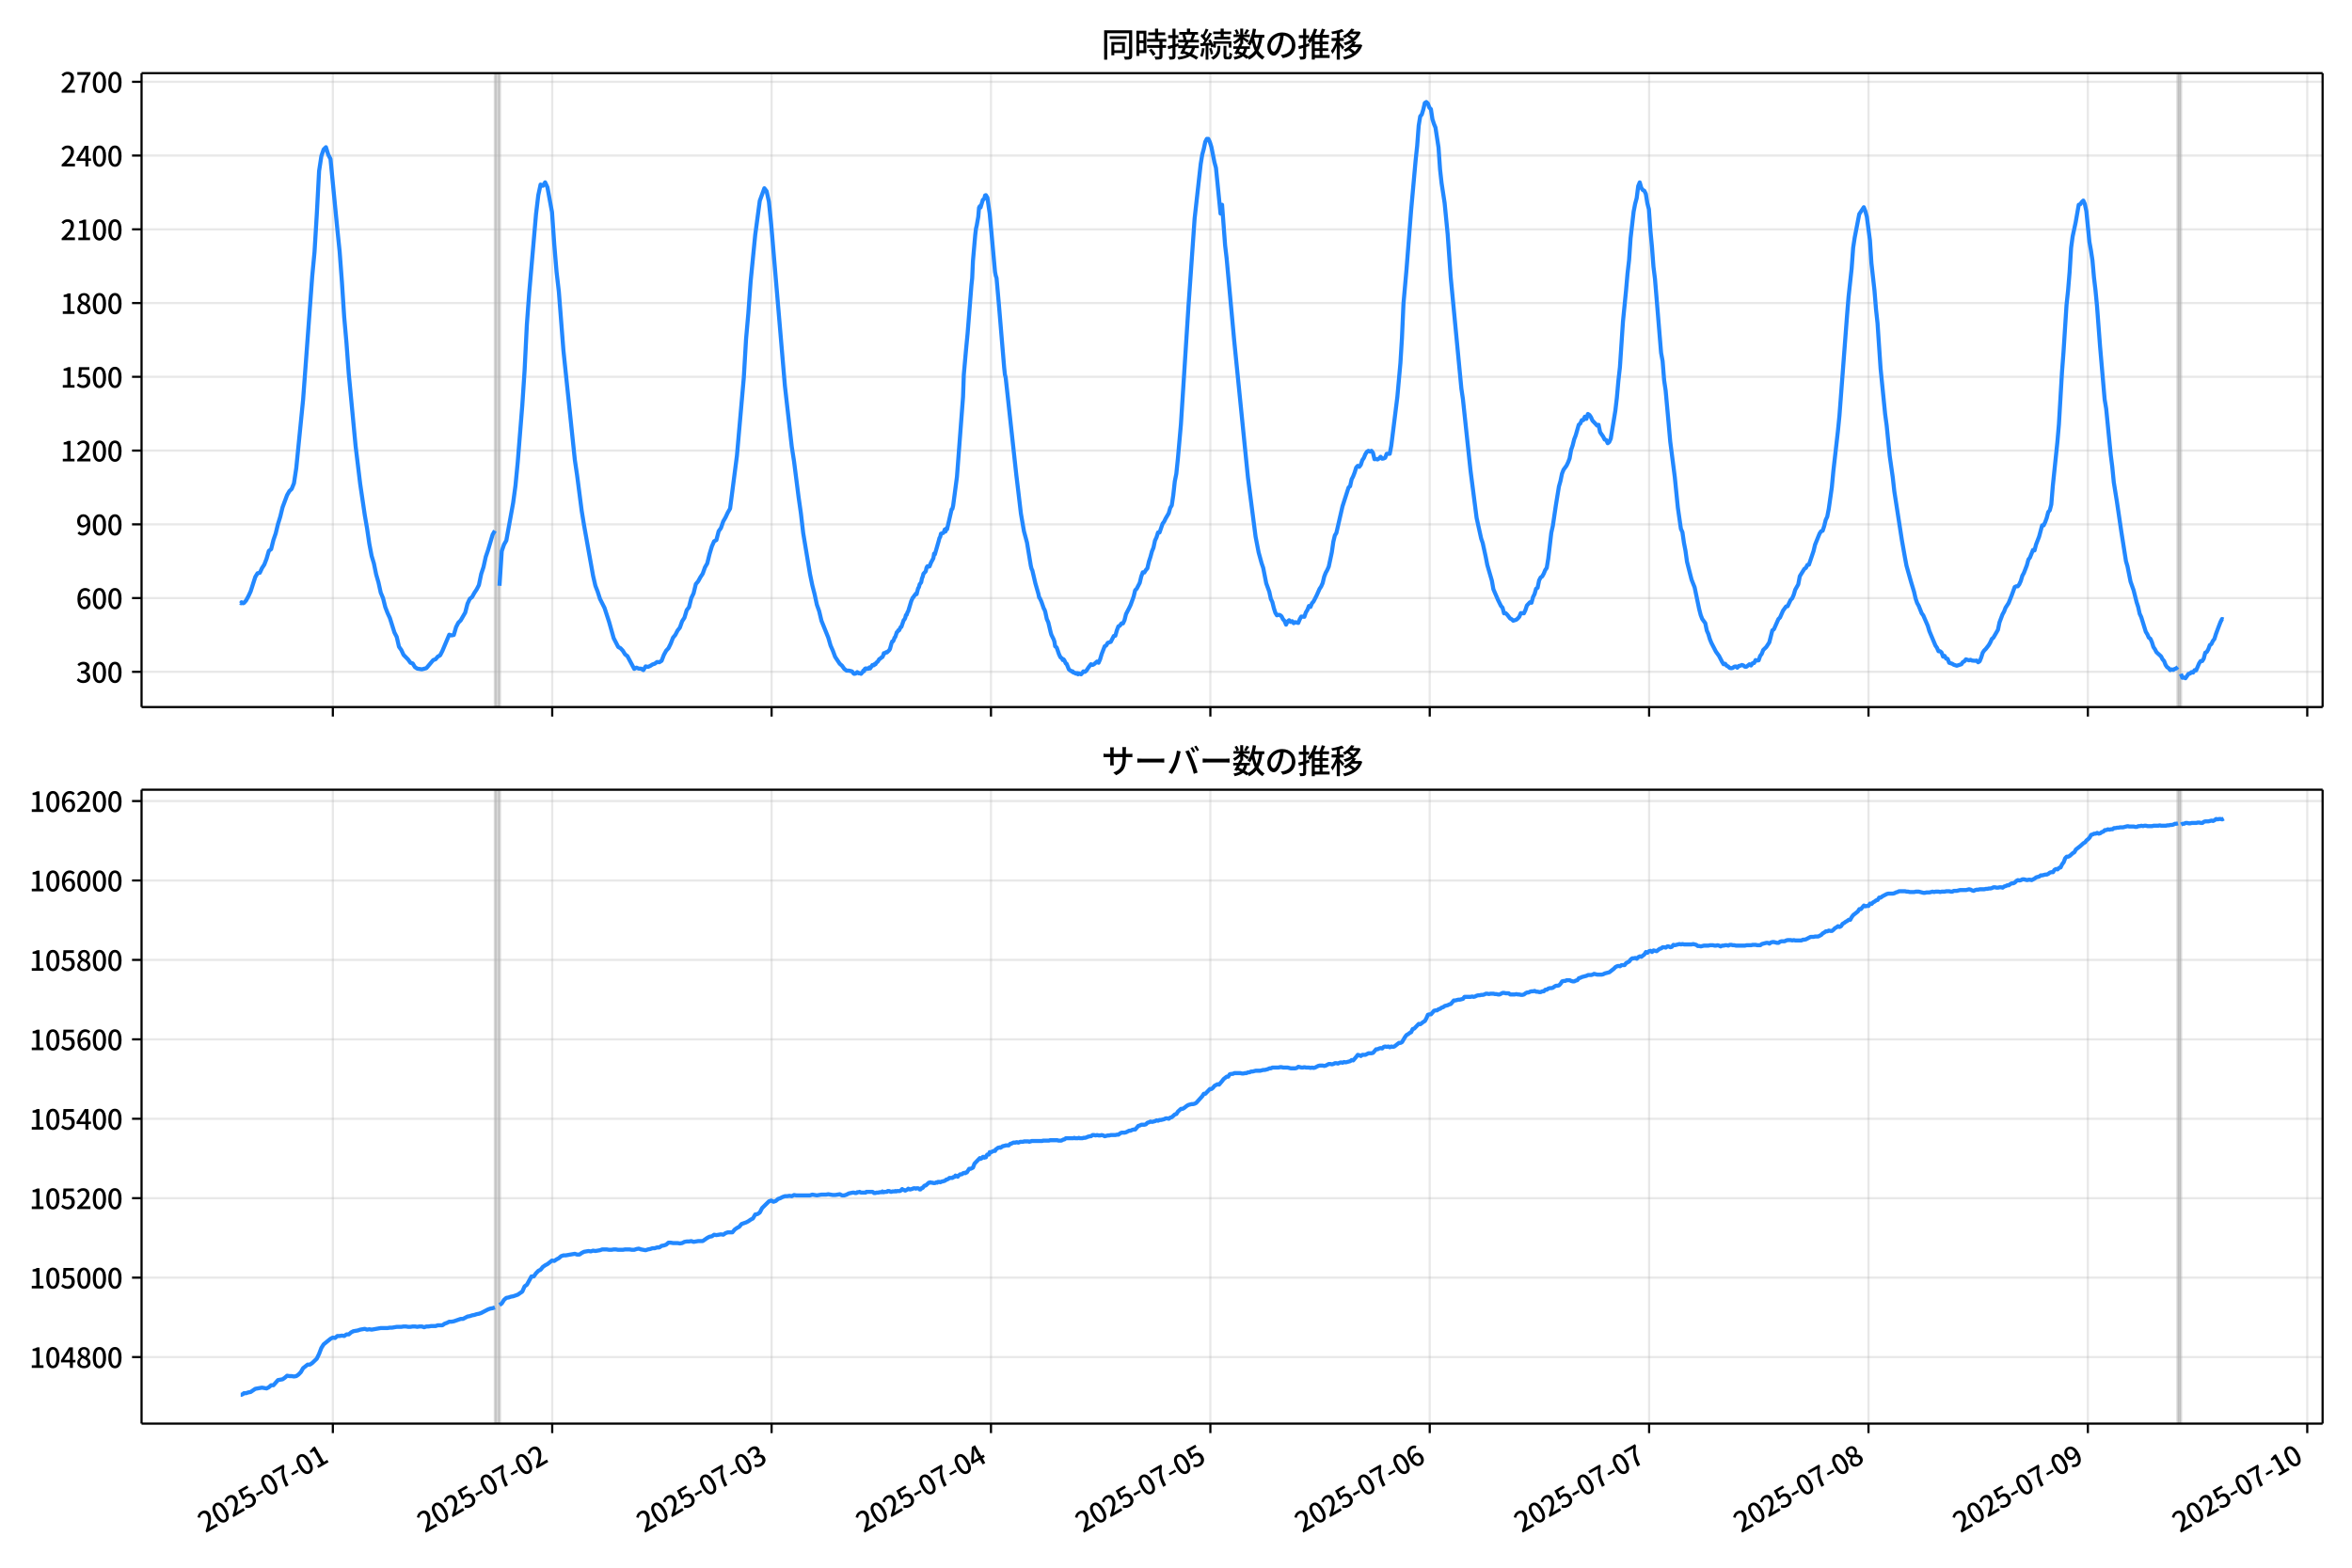 <!DOCTYPE svg  PUBLIC '-//W3C//DTD SVG 1.1//EN'  'http://www.w3.org/Graphics/SVG/1.1/DTD/svg11.dtd'>
<svg version="1.1" viewBox="0 0 864 576" xmlns="http://www.w3.org/2000/svg" xmlns:xlink="http://www.w3.org/1999/xlink">
 <defs>
  <style type="text/css">*{stroke-linejoin: round; stroke-linecap: butt}</style>
 </defs>
 <g id="aa">
  <g id="ab">
   <path d="m0 576h864v-576h-864z" fill="#fff"/>
  </g>
  <g id="ac">
   <g id="ad">
    <path d="m52 259.78h801.2v-232.9h-801.2z" fill="#fff"/>
   </g>
   <g id="ae">
    <path d="m181.87 259.78h1.679v-232.9h-1.679z" clip-path="url(#c)" fill="#808080" opacity=".3" stroke="#808080"/>
   </g>
   <g id="af">
    <path d="m799.99 259.78h1.119v-232.9h-1.119z" clip-path="url(#c)" fill="#808080" opacity=".3" stroke="#808080"/>
   </g>
   <g id="ag">
    <g id="ah">
     <g id="ai">
      <path d="m122.27 259.78v-232.9" clip-path="url(#c)" fill="none" stroke="#b0b0b0" stroke-linecap="square" stroke-opacity=".3" stroke-width=".8"/>
     </g>
     <g id="aj">
      <defs>
       <path id="e" d="m0 0v3.5" stroke="#000" stroke-width=".8"/>
      </defs>
      <use x="122.268" y="259.778" stroke="#000000" stroke-width=".8" xlink:href="#e"/>
     </g>
    </g>
    <g id="ak">
     <g id="al">
      <path d="m202.86 259.78v-232.9" clip-path="url(#c)" fill="none" stroke="#b0b0b0" stroke-linecap="square" stroke-opacity=".3" stroke-width=".8"/>
     </g>
     <g id="am">
      <use x="202.856" y="259.778" stroke="#000000" stroke-width=".8" xlink:href="#e"/>
     </g>
    </g>
    <g id="an">
     <g id="ao">
      <path d="m283.44 259.78v-232.9" clip-path="url(#c)" fill="none" stroke="#b0b0b0" stroke-linecap="square" stroke-opacity=".3" stroke-width=".8"/>
     </g>
     <g id="ap">
      <use x="283.444" y="259.778" stroke="#000000" stroke-width=".8" xlink:href="#e"/>
     </g>
    </g>
    <g id="aq">
     <g id="ar">
      <path d="m364.03 259.78v-232.9" clip-path="url(#c)" fill="none" stroke="#b0b0b0" stroke-linecap="square" stroke-opacity=".3" stroke-width=".8"/>
     </g>
     <g id="as">
      <use x="364.033" y="259.778" stroke="#000000" stroke-width=".8" xlink:href="#e"/>
     </g>
    </g>
    <g id="at">
     <g id="au">
      <path d="m444.62 259.78v-232.9" clip-path="url(#c)" fill="none" stroke="#b0b0b0" stroke-linecap="square" stroke-opacity=".3" stroke-width=".8"/>
     </g>
     <g id="av">
      <use x="444.621" y="259.778" stroke="#000000" stroke-width=".8" xlink:href="#e"/>
     </g>
    </g>
    <g id="aw">
     <g id="ax">
      <path d="m525.21 259.78v-232.9" clip-path="url(#c)" fill="none" stroke="#b0b0b0" stroke-linecap="square" stroke-opacity=".3" stroke-width=".8"/>
     </g>
     <g id="ay">
      <use x="525.209" y="259.778" stroke="#000000" stroke-width=".8" xlink:href="#e"/>
     </g>
    </g>
    <g id="az">
     <g id="ba">
      <path d="m605.8 259.78v-232.9" clip-path="url(#c)" fill="none" stroke="#b0b0b0" stroke-linecap="square" stroke-opacity=".3" stroke-width=".8"/>
     </g>
     <g id="bb">
      <use x="605.797" y="259.778" stroke="#000000" stroke-width=".8" xlink:href="#e"/>
     </g>
    </g>
    <g id="bc">
     <g id="bd">
      <path d="m686.39 259.78v-232.9" clip-path="url(#c)" fill="none" stroke="#b0b0b0" stroke-linecap="square" stroke-opacity=".3" stroke-width=".8"/>
     </g>
     <g id="be">
      <use x="686.386" y="259.778" stroke="#000000" stroke-width=".8" xlink:href="#e"/>
     </g>
    </g>
    <g id="bf">
     <g id="bg">
      <path d="m766.97 259.78v-232.9" clip-path="url(#c)" fill="none" stroke="#b0b0b0" stroke-linecap="square" stroke-opacity=".3" stroke-width=".8"/>
     </g>
     <g id="bh">
      <use x="766.974" y="259.778" stroke="#000000" stroke-width=".8" xlink:href="#e"/>
     </g>
    </g>
    <g id="bi">
     <g id="bj">
      <path d="m847.56 259.78v-232.9" clip-path="url(#c)" fill="none" stroke="#b0b0b0" stroke-linecap="square" stroke-opacity=".3" stroke-width=".8"/>
     </g>
     <g id="bk">
      <use x="847.562" y="259.778" stroke="#000000" stroke-width=".8" xlink:href="#e"/>
     </g>
    </g>
   </g>
   <g id="bl">
    <g id="bm">
     <g id="bn">
      <path d="m52 246.84h801.2" clip-path="url(#c)" fill="none" stroke="#b0b0b0" stroke-linecap="square" stroke-opacity=".3" stroke-width=".8"/>
     </g>
     <g id="bo">
      <defs>
       <path id="g" d="m0 0h-3.5" stroke="#000" stroke-width=".8"/>
      </defs>
      <use x="52" y="246.843" stroke="#000000" stroke-width=".8" xlink:href="#g"/>
     </g>
     <g id="bp">
      <!-- 300 -->
      <g transform="translate(27.9 250.83) scale(.1 -.1)">
       <defs>
        <path id="r" transform="scale(.016)" d="m1715-90q-371 0-656 90t-503 240q-217 150-377 323l359 474q211-205 479-359 269-153 634-153 269 0 467 92 199 93 311 266t112 423q0 256-125 451t-429 300q-304 106-835 106v551q467 0 732 105 266 106 384 291 119 186 119 423 0 307-192 489-192 183-531 183-269 0-503-119-233-118-438-316l-384 460q282 256 614 413 333 157 737 157 422 0 748-144 327-144 512-413 186-269 186-659 0-403-221-685-221-281-592-422v-26q269-70 490-227t349-400 128-557q0-422-215-726-214-304-573-468-358-163-787-163z"/>
        <path id="a" transform="scale(.016)" d="m1830-90q-460 0-806 275-346 276-535 823-188 547-188 1366 0 820 188 1357 189 538 535 803 346 266 806 266 461 0 800-269 340-269 528-803 189-534 189-1354 0-819-189-1366-188-547-528-823-339-275-800-275zm0 589q237 0 422 185 186 186 288 599 103 413 103 1091 0 679-103 1082-102 403-288 582-185 180-422 180-236 0-422-180-186-179-292-582-105-403-105-1082 0-678 105-1091 106-413 292-599 186-185 422-185z"/>
       </defs>
       <use xlink:href="#r"/>
       <use transform="translate(57)" xlink:href="#a"/>
       <use transform="translate(114)" xlink:href="#a"/>
      </g>
     </g>
    </g>
    <g id="bq">
     <g id="br">
      <path d="m52 219.75h801.2" clip-path="url(#c)" fill="none" stroke="#b0b0b0" stroke-linecap="square" stroke-opacity=".3" stroke-width=".8"/>
     </g>
     <g id="bs">
      <use x="52" y="219.745" stroke="#000000" stroke-width=".8" xlink:href="#g"/>
     </g>
     <g id="bt">
      <!-- 600 -->
      <g transform="translate(27.9 223.73) scale(.1 -.1)">
       <defs>
        <path id="k" transform="scale(.016)" d="m1971-90q-339 0-634 144-294 144-518 435-224 292-352 733-128 442-128 1044 0 678 147 1161 148 483 397 784 250 301 570 445t665 144q397 0 688-147 292-147 490-359l-403-448q-128 154-327 253-198 99-409 99-307 0-567-182-259-182-413-605-153-422-153-1145 0-608 115-1002t326-589q212-195 493-195 212 0 375 121 163 122 259 343t96 522q0 300-90 511-89 212-259 320-169 109-419 109-211 0-451-134t-458-461l-25 538q134 192 313 323t374 201q196 71 375 71 397 0 694-163 298-163 467-490 170-326 170-825 0-468-195-817-195-348-512-544-317-195-701-195z"/>
       </defs>
       <use xlink:href="#k"/>
       <use transform="translate(57)" xlink:href="#a"/>
       <use transform="translate(114)" xlink:href="#a"/>
      </g>
     </g>
    </g>
    <g id="bu">
     <g id="bv">
      <path d="m52 192.65h801.2" clip-path="url(#c)" fill="none" stroke="#b0b0b0" stroke-linecap="square" stroke-opacity=".3" stroke-width=".8"/>
     </g>
     <g id="bw">
      <use x="52" y="192.647" stroke="#000000" stroke-width=".8" xlink:href="#g"/>
     </g>
     <g id="bx">
      <!-- 900 -->
      <g transform="translate(27.9 196.63) scale(.1 -.1)">
       <defs>
        <path id="q" transform="scale(.016)" d="m1562-90q-410 0-708 150-297 151-502 356l403 461q141-160 346-256t422-96q224 0 425 102 202 103 352 333 151 230 237 614 87 384 87 941 0 589-115 970t-323 563-496 182q-205 0-372-118-166-118-262-336t-96-525q0-301 86-512 87-211 259-323 173-112 417-112 224 0 460 141 237 141 448 461l32-544q-134-180-313-314t-371-208-384-74q-391 0-689 166-297 167-467 496-169 330-169 823 0 467 195 816t515 541 698 192q339 0 636-138 298-137 519-419 221-281 349-710t128-1018q0-691-141-1187t-391-807q-249-310-563-461-313-150-652-150z"/>
       </defs>
       <use xlink:href="#q"/>
       <use transform="translate(57)" xlink:href="#a"/>
       <use transform="translate(114)" xlink:href="#a"/>
      </g>
     </g>
    </g>
    <g id="by">
     <g id="bz">
      <path d="m52 165.55h801.2" clip-path="url(#c)" fill="none" stroke="#b0b0b0" stroke-linecap="square" stroke-opacity=".3" stroke-width=".8"/>
     </g>
     <g id="ca">
      <use x="52" y="165.549" stroke="#000000" stroke-width=".8" xlink:href="#g"/>
     </g>
     <g id="cb">
      <!-- 1200 -->
      <g transform="translate(22.2 169.53) scale(.1 -.1)">
       <defs>
        <path id="i" transform="scale(.016)" d="m544 0v608h1037v3277h-845v467q333 58 579 147 247 90 451 218h557v-4109h915v-608h-2694z"/>
        <path id="b" transform="scale(.016)" d="m282 0v429q697 621 1164 1136 468 515 701 956 234 442 234 826 0 256-87 451-86 196-262 301-176 106-445 106-275 0-506-151-230-150-422-368l-416 410q301 333 637 518 336 186 803 186 429 0 749-176t496-493 176-745q0-455-224-919t-615-935q-390-470-889-950 186 20 394 36t374 16h1184v-634h-3046z"/>
       </defs>
       <use xlink:href="#i"/>
       <use transform="translate(57)" xlink:href="#b"/>
       <use transform="translate(114)" xlink:href="#a"/>
       <use transform="translate(171)" xlink:href="#a"/>
      </g>
     </g>
    </g>
    <g id="cc">
     <g id="cd">
      <path d="m52 138.45h801.2" clip-path="url(#c)" fill="none" stroke="#b0b0b0" stroke-linecap="square" stroke-opacity=".3" stroke-width=".8"/>
     </g>
     <g id="ce">
      <use x="52" y="138.451" stroke="#000000" stroke-width=".8" xlink:href="#g"/>
     </g>
     <g id="cf">
      <!-- 1500 -->
      <g transform="translate(22.2 142.44) scale(.1 -.1)">
       <defs>
        <path id="h" transform="scale(.016)" d="m1715-90q-365 0-653 90t-506 237q-217 147-383 307l352 480q134-134 294-246t361-183q202-70 452-70 262 0 473 118 212 119 333 346 122 227 122 541 0 460-247 716-246 256-649 256-224 0-384-64t-365-198l-365 237 141 2240h2387v-627h-1747l-109-1204q154 77 307 118 154 42 340 42 397 0 723-160t518-490q192-329 192-847 0-519-224-887t-586-560q-361-192-777-192z"/>
       </defs>
       <use xlink:href="#i"/>
       <use transform="translate(57)" xlink:href="#h"/>
       <use transform="translate(114)" xlink:href="#a"/>
       <use transform="translate(171)" xlink:href="#a"/>
      </g>
     </g>
    </g>
    <g id="cg">
     <g id="ch">
      <path d="m52 111.35h801.2" clip-path="url(#c)" fill="none" stroke="#b0b0b0" stroke-linecap="square" stroke-opacity=".3" stroke-width=".8"/>
     </g>
     <g id="ci">
      <use x="52" y="111.353" stroke="#000000" stroke-width=".8" xlink:href="#g"/>
     </g>
     <g id="cj">
      <!-- 1800 -->
      <g transform="translate(22.2 115.34) scale(.1 -.1)">
       <defs>
        <path id="l" transform="scale(.016)" d="m1830-90q-441 0-787 163-345 164-547 448-202 285-202 650 0 314 122 557t314 419 403 291v32q-256 186-442 458-185 272-185 643 0 365 176 640t480 425q304 151 694 151 410 0 704-160t457-439q164-278 164-649 0-237-96-448t-234-381q-137-169-291-278v-32q218-115 397-285 179-169 288-406t109-557q0-346-189-628-189-281-532-448-342-166-803-166zm314 2708q205 198 310 419 106 221 106 464 0 211-83 384t-247 272q-163 99-393 99-288 0-480-183-192-182-192-502 0-256 134-429 135-172 359-294t486-230zm-294-2170q236 0 418 89 183 90 285 253 103 164 103 388 0 211-90 367-89 157-246 272-157 116-368 215t-454 195q-244-173-398-426-153-252-153-553 0-237 118-416 119-179 324-282 205-102 461-102z"/>
       </defs>
       <use xlink:href="#i"/>
       <use transform="translate(57)" xlink:href="#l"/>
       <use transform="translate(114)" xlink:href="#a"/>
       <use transform="translate(171)" xlink:href="#a"/>
      </g>
     </g>
    </g>
    <g id="ck">
     <g id="cl">
      <path d="m52 84.255h801.2" clip-path="url(#c)" fill="none" stroke="#b0b0b0" stroke-linecap="square" stroke-opacity=".3" stroke-width=".8"/>
     </g>
     <g id="cm">
      <use x="52" y="84.255" stroke="#000000" stroke-width=".8" xlink:href="#g"/>
     </g>
     <g id="cn">
      <!-- 2100 -->
      <g transform="translate(22.2 88.241) scale(.1 -.1)">
       <use xlink:href="#b"/>
       <use transform="translate(57)" xlink:href="#i"/>
       <use transform="translate(114)" xlink:href="#a"/>
       <use transform="translate(171)" xlink:href="#a"/>
      </g>
     </g>
    </g>
    <g id="co">
     <g id="cp">
      <path d="m52 57.157h801.2" clip-path="url(#c)" fill="none" stroke="#b0b0b0" stroke-linecap="square" stroke-opacity=".3" stroke-width=".8"/>
     </g>
     <g id="cq">
      <use x="52" y="57.157" stroke="#000000" stroke-width=".8" xlink:href="#g"/>
     </g>
     <g id="cr">
      <!-- 2400 -->
      <g transform="translate(22.2 61.143) scale(.1 -.1)">
       <defs>
        <path id="m" transform="scale(.016)" d="m2170 0v3072q0 192 12 457 13 266 20 458h-26q-90-179-183-365-92-185-195-364l-921-1415h2579v-576h-3328v493l1875 2957h858v-4717h-691z"/>
       </defs>
       <use xlink:href="#b"/>
       <use transform="translate(57)" xlink:href="#m"/>
       <use transform="translate(114)" xlink:href="#a"/>
       <use transform="translate(171)" xlink:href="#a"/>
      </g>
     </g>
    </g>
    <g id="cs">
     <g id="ct">
      <path d="m52 30.059h801.2" clip-path="url(#c)" fill="none" stroke="#b0b0b0" stroke-linecap="square" stroke-opacity=".3" stroke-width=".8"/>
     </g>
     <g id="cu">
      <use x="52" y="30.059" stroke="#000000" stroke-width=".8" xlink:href="#g"/>
     </g>
     <g id="cv">
      <!-- 2700 -->
      <g transform="translate(22.2 34.045) scale(.1 -.1)">
       <defs>
        <path id="j" transform="scale(.016)" d="m1235 0q32 646 109 1187t224 1024 384 941 576 938h-2208v627h3027v-455q-409-512-665-989-256-476-397-969t-205-1053-90-1251h-755z"/>
       </defs>
       <use xlink:href="#b"/>
       <use transform="translate(57)" xlink:href="#j"/>
       <use transform="translate(114)" xlink:href="#a"/>
       <use transform="translate(171)" xlink:href="#a"/>
      </g>
     </g>
    </g>
   </g>
   <g id="cw">
    <path d="m88.418 221.46.16.181.141-.361.582.361.297-.09.792-.903.838-1.536.842-1.806 1.708-5.329.836-1.355.841-.181.791-1.716.839-1.265.839-2.168.839-2.89.839-.632.839-3.342.839-2.439.839-3.432.839-2.71.839-3.432 1.679-4.516.839-1.445.839-.813.839-2.078.839-5.51 2.518-25.201 3.358-45.434.839-8.852.839-13.91.839-15.807.839-5.51.839-2.439.839-.813.839 2.71.839 1.626 2.518 25.833.839 8.129.839 11.2.839 12.917.839 9.484.839 11.381 2.518 26.556 1.679 13.91 1.679 11.381.839 4.878.839 5.691.839 4.426.839 2.8.839 4.065.839 2.89.839 3.794.839 1.987.839 3.342.839 2.168.839 1.806 1.679 5.329.839 1.626.839 3.613.839 1.174.839 1.806 1.679 1.716.839 1.174.839.271.839 1.355.839.542 1.679.271 1.679-.452 2.518-2.981.839-.271.839-.994.839-.452.839-1.626 2.518-5.962.839.271.839-.181.839-2.89.839-1.626.839-.813 1.679-2.89.839-3.252.839-1.806.839-.632.839-1.536.839-1.265.839-1.626.839-4.065.839-2.529.839-3.794.839-2.439 1.679-5.691.839-1.445m1.679 20.233.839-12.736.839-2.439.839-1.445 2.518-13.91.839-6.232.839-8.671 1.679-20.956.839-12.736.839-16.891.839-11.381 2.518-29.085.839-7.045.839-3.884.839.452.839-1.265.839 1.806 1.679 9.123.839 11.923.839 10.026.839 7.226 1.679 21.588 4.197 40.286.839 5.691 1.679 13.007.839 5.149 3.358 18.788.839 3.613.839 2.168.839 2.619 1.679 3.342 1.679 5.149 1.679 5.962 1.679 3.252.839.452.839.903.839 1.355.839.632 2.518 4.697.839-.452.839.361h.839l.839.542.839-1.355.839.181.839-.361.839-.542.839-.271.839-.632.839.09.839-.542.839-2.168.839-1.536.839-.903.839-1.716.839-2.168.839-.994.839-1.626.839-1.084.839-2.349.839-1.265.839-2.8.839-1.084.839-3.342.839-1.716.839-3.432.839-.994.839-1.536.839-1.265.839-2.349.839-1.445.839-3.432.839-2.8.839-1.897.839-.452.839-3.252.839-1.174.839-2.439.839-1.445.839-1.806.839-1.445 2.518-19.42 2.518-28.633.839-14.272.839-9.484.839-11.652 1.679-17.072 1.679-12.555 1.679-4.607.839 1.084.839 3.884.839 8.31 5.037 59.344 2.518 22.311.839 5.42 1.679 13.188.839 5.871.839 7.226 1.679 10.117.839 5.058.839 4.065.839 3.252.839 3.884.839 2.349.839 3.523 2.518 6.232.839 2.89.839 1.897.839 2.258 1.679 2.529.839.723.839 1.174.839.632h.839l1.119.271.28.271.28.452.28.181.56-.09.56-.542.56.452.28-.09.56.271.56-.632.28-.542.28.181.28-.813.28-.181h.28l.28.181.28-.181.28.09.28-.452.28.361.839-1.265.28.181.28-.09.28-.452.28.09.28-.542.56-.452.56-.903.28-.09.56-.542.28-.09.28-.542.28-.903.28.09.56-.452.28.09.839-.813.28-.452.56-2.078.28-.723h.28l.28-.542.28-.813.28-.271.56-1.716.28-.181.28-.542h.28l.56-1.174.28-.09.839-2.439.28-.271.28-.542.28-1.084.28-.09.28-.903.28-.452 1.119-3.703.56-1.265.28-.181.28-.542.28-.271.28-.452.28.181.56-2.168.28-.361.28-1.084.56-.723.28-1.445.28-.632.28-1.084.839-.903.28-1.265.28-.542.28-.09.28.181.28-.09.56-1.445.839-1.536.28-1.716.28.271 1.399-4.878.28-1.084.28-.452.28-1.174.839-.271.28-.452.28-.813.28.723.28-1.084.28.271 1.679-7.316.28-.181.28-1.174 1.399-10.568 2.239-29.446.28-8.129.839-9.394.56-5.781 1.399-17.614.28-2.619.28-6.323.839-9.575.28-2.349.28-1.174.56-3.161.28-3.342.28-.542.28.452.839-2.8.28-.181.28-.361.28-1.084.28-.09.56.903.56 3.974.28 1.806 1.959 21.498.28 1.445.28.813.839 9.484 1.959 23.395.28 2.619.28 1.084 3.917 35.86.839 6.955.839 7.136 1.119 6.503 1.119 4.155 1.399 8.491.28 1.174.28.542 1.119 4.787 1.119 3.884.28 1.355.28.271.56 1.265.839 2.439.28.452.28.813.56 2.619.56 1.265.839 3.523.28.994.839 1.716.28.813.28 1.716.56.452.839 2.439.56 1.174.56.361.28.632.28-.271.28.361.56 1.174.28.09.839 2.078.56.452.28.09.28.271.28-.09.28.452.56.09.28.271.56-.181.28.452.28-.361.839.361.56-.632.28-.452.56.181.56-.452.839-1.265.839-1.084.56.271.56-.271 1.119-.994.56.452.56-1.265.56-1.897 1.119-2.89.56-.271.56-.994 1.119-.361 1.119-2.168.56-.09.56-1.987.56-1.445.56-.271.56-.813h.56l.56-1.174.56-2.258 1.119-2.168.56-1.174 1.119-3.071.56-2.349.56-.542 1.119-2.168.56-2.349.56-1.536.56.09.56-.903.56-.632.56-2.439.56-1.716.56-2.078.56-1.355.56-2.619.56-1.174.56-1.806h.56l1.119-3.252.56-.723.56-1.174 1.119-1.897.56-1.987.56-.903.56-3.794.56-5.058.56-2.8.56-5.42 1.119-12.646 2.798-43.718 2.239-31.976 2.239-20.052.56-3.432.56-2.078.56-2.619.56-1.084h.56l.56 1.174.56 1.806 1.119 5.6.56 2.078 1.679 16.801.56-3.252 1.119 14.904.56 4.787 2.798 30.44 5.037 50.131 2.798 21.678 1.119 5.781 1.119 4.065.56 1.626 1.119 5.691 1.119 3.071.56 2.619.56 1.174.56 2.258.56 1.716.56.903.56-.181.56.09.56.452.56 1.084.56.632.56 1.355.56-1.174.56-.452.56.632.56-.271.56.723.56-.361 1.119.271.56-1.355.56-.994 1.119.09.56-1.626.56-.903.56-1.445.56.361.56-1.355.56-.632 1.119-2.168 1.119-2.529.56-.813.56-1.265.56-2.349.56-1.445.56-.994.56-1.265 1.119-5.239.56-3.884.56-2.349.56-.903 2.239-9.755 2.239-6.955.56-.452.56-2.529.56-1.084.56-1.445.56-1.806.56-.632.56.361.56-.723.56-1.716.56-.813.56-1.355.56-.903.56-.361.56.271.56-.271.56.723.56 2.349.56-.09.56.181.56-.361.56-.632.56.723.56-.09.56-.271.56-1.445h1.119l.56-2.981 2.239-17.975 1.119-12.375.56-9.123.56-12.646 1.119-12.646 1.679-21.588 1.679-18.607.56-5.239.56-7.407.56-3.432.56-.632.56-1.806.56-2.439.56-.361.56.542.56 1.536.56.542.56 3.703.56 1.716.56 1.355 1.119 7.316.56 8.039.56 5.058 1.119 7.316 1.119 11.471 1.119 15.807 3.917 40.918.56 3.794 2.798 26.285 2.239 17.433 1.679 7.587.56 1.626 1.119 5.149.56 2.89 1.679 5.781.56 3.161 1.679 3.884 1.119 2.258.56.632.56 2.078.56-.09.56.542 1.119 1.445.56.271.56.542 1.119-.361.56-.452.56-.632.56-1.355 1.119.09.56-1.174.56-1.716 1.119-1.174.56.181.56-2.078.56-1.084.56-1.987.56-.361.56-2.71.56-1.084.56-.361.56-.994.56-1.355.56-.813.56-3.432 1.119-9.484.56-2.529 1.119-7.587 1.119-6.865.56-1.987.56-2.71.56-1.445 1.119-1.536.56-1.174.56-1.445.56-3.161.56-1.626.56-2.258.56-1.445 1.119-3.884.56-.452.56-1.265h.56l.56-1.265.56.813.56-1.806.56.361.56.813.56 1.265 1.119 1.174.56.632.56-.271.56 2.71 1.119 1.626.56 1.084.56.181.56 1.174.56-.452.56-1.265 1.679-10.207.56-4.787.56-6.232.56-4.968 1.119-16.801 1.119-11.291.56-6.413.56-4.787.56-8.129 1.119-9.755.56-2.89.56-2.078.56-4.426.56-1.355.56 1.987.56.813.56.271.56 1.174.56 3.432.56 2.168.56 7.858.56 5.871.56 7.407.56 4.516 2.239 27.098.56 3.071.56 7.045.56 3.794 1.119 12.375.56 6.323 1.679 13.097 1.119 11.2 1.119 7.768.56 1.265.56 3.884.56 2.89.56 4.065 1.679 6.594 1.119 2.8 1.679 8.039.56 2.168.56 1.445 1.119 1.536.56 2.71.56 1.265.56 1.897.56 1.355 1.679 3.252 1.119 1.536 1.119 2.168.56.903.56-.181.56.723.56.271.56.542.56.09.56-.09.56-.452.56-.09.56.452.56-.632.56-.09.56-.271.56.181.56.452h.56l1.119-.903.56.452.56-.813.56-.09.56-1.084.56.181.56-.09.56-1.626.56-.723.56-1.445 1.119-1.084 1.119-1.716 1.119-4.426.56-.361 1.679-3.794.56-.542 1.119-2.529 1.119-1.536.56-.09 1.119-2.349.56-.542.56-1.265.56-1.897 1.119-1.987.56-2.981 1.679-2.71.56-.361.56-1.084.56-.09 1.679-4.968.56-2.349 1.679-4.155.56-.813.56-.181.56-1.716.56-2.258.56-1.174.56-2.89 1.119-7.858.56-5.962 1.679-14.723.56-5.6 2.798-36.944.56-6.865 1.119-10.297.56-7.678.56-3.703 1.679-8.671 1.679-2.529.56 1.445.56 2.078 1.119 8.581.56 8.491 1.119 10.026.56 6.865.56 5.149 1.119 16.62 1.679 16.801.56 4.155 1.119 11.2 1.119 7.858.56 5.058 2.798 18.065 1.119 6.323.56 2.981 1.679 5.962 1.119 3.703.56 2.439.56 1.626.56.994 1.119 2.8.56.723 1.679 3.884.56 1.897 2.239 5.329.56.813.56 1.265h.56l.56.452.56 1.536.56-.271.56.994.56.09.56 1.445 1.119.361.56.361 1.119.361 1.679-.542.56-.813.56-.271.56-.723 1.119.361.56-.181.56.271 1.119.09.56-.09.56.632.56-.361.56-1.355.56-1.806.56-.813.56-.542 1.119-1.445.56-.994.56-1.265.56-.452 1.679-2.89.56-2.71 1.119-2.981.56-.994.56-1.445 1.119-1.716 1.119-2.8 1.119-3.071.56-.271h.56l.56-.723.56-1.265.56-1.897.56-.994 1.119-2.89.56-2.078.56-.723 1.119-2.8.56.181.56-2.168 1.119-2.89 1.119-4.155h.56l.56-1.174.56-1.536.56-2.168.56-.632.56-2.168.56-6.865 1.679-16.078.56-6.503 1.119-19.059.56-7.407 1.119-17.433.56-5.239.56-6.774.56-8.942.56-4.155 1.119-5.239 1.119-6.413.56-.181.56-.813.56-.542.56 1.265.56 2.619 1.119 11.291.56 3.071.56 3.703.56 6.323.56 4.697.56 5.871 1.119 14.814 1.679 19.42.56 3.342 1.679 16.981.56 4.426.56 5.691 1.119 6.955 1.679 11.381 1.679 10.659.56 1.897 1.119 5.6 1.119 3.161 1.119 4.426.56 1.716.56 2.529.56 1.174 1.679 5.42.56.903.56 1.265.56.361.56 1.265.56 1.806.56.813.56 1.084 1.679 1.536.56 1.084.56.632.56 1.445.56.813.56.361.56.723.56-.271.56.181.56-.361.56-.181.56-.542m1.119 2.529.56 1.445.56-.09.56.271 1.119-1.626.56-.09.56-.542.56.181.56-.903.56.09 1.119-2.619.56-.813h.56l.56-.903.56-2.168.56-.271.56-.994.56-1.536.56-.361.56-1.174.56-.723.56-1.806 1.119-2.981.56-1.445.56-1.084.56.181v0" clip-path="url(#c)" fill="none" stroke="#28f" stroke-linecap="square" stroke-width="1.5"/>
   </g>
   <g id="cx">
    <path d="m52 259.78v-232.9" fill="none" stroke="#000" stroke-linecap="square" stroke-width=".8"/>
   </g>
   <g id="cy">
    <path d="m853.2 259.78v-232.9" fill="none" stroke="#000" stroke-linecap="square" stroke-width=".8"/>
   </g>
   <g id="cz">
    <path d="m52 259.78h801.2" fill="none" stroke="#000" stroke-linecap="square" stroke-width=".8"/>
   </g>
   <g id="da">
    <path d="m52 26.88h801.2" fill="none" stroke="#000" stroke-linecap="square" stroke-width=".8"/>
   </g>
   <g id="db">
    <!-- 同時接続数の推移 -->
    <g transform="translate(404.6 20.88) scale(.12 -.12)">
     <defs>
      <path id="x" transform="scale(.016)" d="m1587 3936h3232v-518h-3232v518zm320-1114h557v-2534h-557v2534zm301 0h2291v-2086h-2291v512h1734v1069h-1734v505zm-1683 2260h5113v-570h-4524v-5056h-589v5626zm4768 0h595v-4896q0-250-67-397t-227-218q-160-77-426-96t-675-19q-13 83-45 192t-77 218q-45 108-89 185 281-13 527-13 247 0 330 0 83 7 118 42 36 35 36 112v4890z"/>
      <path id="v" transform="scale(.016)" d="m2714 4672h3238v-525h-3238v525zm-244-1235h3712v-538h-3712v538zm20-1184h3635v-531h-3635v531zm1523 3155h595v-2310h-595v2310zm832-2451h589v-2823q0-230-61-364-61-135-227-199-167-70-423-86t-633-16q-20 121-78 285-57 163-121 284 275-6 509-9t310-3q77 6 106 28 29 23 29 93v2810zm-2023-1677 487 282q153-160 313-352t294-381q135-189 206-343l-519-313q-64 153-189 348-124 196-278 394-154 199-314 365zm-2086 3718h1619v-4281h-1619v544h1056v3187h-1056v550zm32-1843h1293v-537h-1293v537zm-320 1843h563v-4832h-563v4832z"/>
      <path id="w" transform="scale(.016)" d="m3866 5408h614v-870h-614v870zm-1479-653h3597v-518h-3597v518zm-230-1485h4e3v-518h-4e3v518zm825 922 519 102q64-160 121-342 58-182 96-352 39-170 45-304l-544-128q-6 134-42 313-35 180-83 365-48 186-112 346zm1856 109 589-71q-96-275-202-557-105-281-195-486l-518 77q58 147 122 329 64 183 118 372t86 336zm-2643-2106h3943v-518h-3943v518zm1408 685 602-115q-167-371-362-784t-390-797-362-685l-525 179q160 288 346 666t368 784 323 752zm-659-2157 358 403q352-102 733-240 381-137 752-304 371-166 697-336 327-169 558-329l-384-461q-218 160-532 336-313 176-685 345-371 170-755 323-384 154-742 263zm1894 1114 583-71q-122-550-353-944-230-393-604-662t-922-435q-547-167-1296-269-25 128-93 269-67 141-137 230 678 64 1168 192t819 349q330 221 531 550 202 330 304 791zm-4684 217q396 90 953 240 557 151 1120 311l77-544q-525-154-1053-311-528-156-963-284l-134 588zm121 2093h1965v-563h-1965v563zm819 1248h576v-5229q0-236-51-374t-192-208q-141-77-355-99-214-23-541-16-13 115-64 288t-109 294q205-6 381-6t234 0q64 0 92 28 29 29 29 93v5229z"/>
      <path id="u" transform="scale(.016)" d="m4058 5408h595v-1798h-595v1798zm-1415-563h3443v-499h-3443v499zm231-992h3008v-499h-3008v499zm-224-877h3475v-1203h-531v729h-2432v-729h-512v1203zm1964-877h551v-1881q0-122 22-157 23-35 106-35 25 0 92 0 68 0 135 0t99 0q51 0 83 54t45 224 19 515q90-70 234-131t259-93q-19-429-83-662-64-234-183-326-118-93-316-93-39 0-103 0t-134 0-138 0q-67 0-99 0-237 0-365 64t-176 218q-48 153-48 422v1881zm-1164-6h550v-455q0-243-48-528-48-284-186-579-137-294-409-572-272-279-727-503-70 90-192 208-121 118-230 195 416 205 665 438 250 234 371 474 122 240 164 467 42 228 42 413v442zm-2240 3309 524-192q-121-244-259-503-137-259-275-496t-259-416l-410 173q122 186 246 438 125 253 240 515 116 263 193 481zm716-743 500-230q-224-359-496-756-272-396-548-764-275-368-518-650l-358 205q179 211 377 483 199 272 387 569 189 298 358 592 170 295 298 551zm-1721-665 307 403q166-154 339-340 173-185 320-364t224-327l-326-460q-77 160-218 348-141 189-314 384-172 196-332 356zm1485-832 435 179q128-211 249-458 122-246 215-474 93-227 137-412l-473-211q-32 185-119 422-86 237-201 486-115 250-243 468zm-1530-583q422 26 998 54 576 29 1184 68l7-499q-570-45-1127-84-556-38-992-70l-70 531zm1702-992 436 135q121-276 214-596t118-556l-454-148q-26 237-112 563-86 327-202 602zm-1363 109 499-83q-57-455-163-897-105-441-253-748-51 32-134 73-83 42-170 83-86 42-144 62 148 294 234 697t131 813zm691 627h525v-2861h-525v2861z"/>
      <path id="o" transform="scale(.016)" d="m224 2022h3187v-499h-3187v499zm51 2247h3111v-487h-3111v487zm1127-1735 563-121q-154-320-333-672t-352-679q-173-326-326-582l-532 173q148 243 324 566t345 669q170 346 311 646zm934-832 563-64q-89-480-262-838t-461-614-701-432-976-298q-25 128-99 269t-157 237q659 102 1085 303 426 202 666 554t342 883zm422 3597 519-211q-147-218-298-436-150-217-278-377l-403 186q121 173 252 413 132 240 208 425zm-1203 109h563v-2957h-563v2957zm-1075-320 448 186q134-192 246-420 112-227 157-393l-467-211q-38 172-147 406t-237 432zm1094-1050 397-236q-160-263-400-529-240-265-519-489-278-224-553-378-51 103-141 237-89 135-179 218 269 109 534 294 266 186 493 416 228 231 368 467zm487-204q83-45 246-145 163-99 352-211t346-211 221-150l-327-423q-83 77-230 198-147 122-317 253-170 132-327 250-156 119-259 189l295 250zm1798 396h2311v-556h-2311v556zm115 1178 615-90q-103-640-263-1235t-384-1101q-224-505-512-889-44 57-134 134t-186 157-166 125q275 339 473 796 199 458 340 995 141 538 217 1108zm1223-1510 614-58q-147-1101-445-1940-297-838-813-1443-515-604-1321-1014-26 71-90 177-64 105-134 208-70 102-128 159 742 346 1212 880 471 535 730 1290 260 755 375 1741zm-1005-135q134-851 387-1597 253-745 659-1305 407-560 1002-874-70-57-154-150-83-93-154-189-70-96-121-179-633 371-1056 988-422 618-688 1434-265 816-425 1783l550 89zm-3309-3065 327 416q377-148 754-330 378-182 701-378 324-195 548-368l-416-435q-211 179-519 378-307 198-666 383-358 186-729 334z"/>
      <path id="t" transform="scale(.016)" d="m3686 4378q-64-493-163-1041-99-547-265-1084-192-653-432-1104t-522-688-595-237q-320 0-596 221-275 221-448 621-172 400-172 931 0 537 220 1017 221 480 611 851 391 372 909 583 519 211 1121 211 576 0 1040-186 464-185 793-515 330-329 502-771 173-441 173-941 0-672-278-1194-278-521-816-851-538-329-1318-444l-378 601q166 20 307 42t263 48q307 70 585 217 279 148 496 375 218 227 342 534 125 308 125 692t-122 713q-121 330-358 573-236 243-582 380-346 138-781 138-525 0-935-186-409-185-694-489-284-304-432-656-147-352-147-678 0-365 89-605 90-240 224-355 135-115 276-115t288 144 297 457q151 314 298 800 147 461 246 982 100 522 145 1021l684-12z"/>
      <path id="p" transform="scale(.016)" d="m2995 2925h2893v-519h-2893v519zm0-1280h2893v-519h-2893v519zm-64-1299h3232v-557h-3232v557zm1312 3577h563v-3763h-563v3763zm429 1466 634-141q-154-390-340-794-185-403-339-684l-512 140q103 199 208 458 106 259 195 528 90 269 154 493zm-1472 25 582-147q-153-518-371-1018-217-499-483-931t-573-758q-38 64-109 160-70 96-147 198-77 103-141 160 416 416 733 1034t509 1302zm128-1203h2720v-537h-2720v-4205h-582v4422l313 320h269zm-3174-2157q396 90 953 240 557 151 1120 311l77-544q-525-154-1053-311-528-156-963-284l-134 588zm121 2093h1965v-563h-1965v563zm819 1248h576v-5229q0-236-51-374t-192-208q-141-77-355-99-214-23-541-16-13 115-64 288t-109 294q205-6 381-6t234 0q64 0 92 28 29 29 29 93v5229z"/>
      <path id="n" transform="scale(.016)" d="m4051 5402 595-109q-281-493-729-941t-1107-806q-39 64-106 144t-141 153q-73 74-137 119 608 288 1011 678t614 762zm-77-557h1511v-493h-1863l352 493zm1293 0h109l109 25 384-179q-192-505-496-905t-695-701q-390-301-845-519-454-217-947-358-44 109-137 253t-176 227q448 109 867 294 419 186 777 445 359 259 631 592t419 730v96zm-1990-954 377 307q167-96 336-218 170-121 320-249 151-128 247-237l-397-332q-90 108-237 236t-317 259q-169 132-329 234zm1107-934 595-109q-307-538-803-1031-496-492-1232-876-38 64-102 144t-138 156q-74 77-138 116 455 217 807 483t604 554q253 288 407 563zm-90-589h1460v-506h-1818l358 506zm1268 0h121l109 26 384-167q-192-614-531-1075t-787-794q-448-332-983-553-534-221-1129-355-45 115-132 269-86 153-176 249 551 96 1043 285 493 189 903 473 410 285 714 669t464 883v90zm-2132-1056 410 339q186-102 384-237 198-134 371-275t282-269l-435-371q-103 128-270 272-166 144-361 288t-381 253zm-2150 3533h589v-5376h-589v5376zm-992-1242h2336v-569h-2336v569zm1024-224 365-160q-96-339-231-707-134-368-291-727-157-358-336-672-179-313-365-537-44 128-134 291t-160 272q173 192 339 457 167 266 323 570 157 304 282 618t208 595zm941 1946 416-467q-314-122-695-221-380-99-784-173-403-74-780-131-20 102-71 236-51 135-102 231 358 58 732 138 375 80 711 179t573 208zm-397-2579q58-45 179-170 122-125 266-266 144-140 259-265t160-183l-352-473q-58 102-157 255-99 154-218 317-118 164-227 311-108 147-185 237l275 237z"/>
     </defs>
     <use xlink:href="#x"/>
     <use transform="translate(100)" xlink:href="#v"/>
     <use transform="translate(200)" xlink:href="#w"/>
     <use transform="translate(300)" xlink:href="#u"/>
     <use transform="translate(400)" xlink:href="#o"/>
     <use transform="translate(500)" xlink:href="#t"/>
     <use transform="translate(600)" xlink:href="#p"/>
     <use transform="translate(700)" xlink:href="#n"/>
    </g>
   </g>
  </g>
  <g id="dc">
   <g id="dd">
    <path d="m52 523.06h801.2v-232.9h-801.2z" fill="#fff"/>
   </g>
   <g id="de">
    <path d="m181.87 523.06h1.679v-232.9h-1.679z" clip-path="url(#d)" fill="#808080" opacity=".3" stroke="#808080"/>
   </g>
   <g id="df">
    <path d="m799.99 523.06h1.119v-232.9h-1.119z" clip-path="url(#d)" fill="#808080" opacity=".3" stroke="#808080"/>
   </g>
   <g id="dg">
    <g id="dh">
     <g id="di">
      <path d="m122.27 523.06v-232.9" clip-path="url(#d)" fill="none" stroke="#b0b0b0" stroke-linecap="square" stroke-opacity=".3" stroke-width=".8"/>
     </g>
     <g id="dj">
      <use x="122.268" y="523.055" stroke="#000000" stroke-width=".8" xlink:href="#e"/>
     </g>
     <g id="dk">
      <!-- 2025-07-01 -->
      <g transform="translate(75.478 563.33) rotate(-30) scale(.1 -.1)">
       <defs>
        <path id="f" transform="scale(.016)" d="m301 1536v544h1689v-544h-1689z"/>
       </defs>
       <use xlink:href="#b"/>
       <use transform="translate(57)" xlink:href="#a"/>
       <use transform="translate(114)" xlink:href="#b"/>
       <use transform="translate(171)" xlink:href="#h"/>
       <use transform="translate(228)" xlink:href="#f"/>
       <use transform="translate(263.7)" xlink:href="#a"/>
       <use transform="translate(320.7)" xlink:href="#j"/>
       <use transform="translate(377.7)" xlink:href="#f"/>
       <use transform="translate(413.4)" xlink:href="#a"/>
       <use transform="translate(470.4)" xlink:href="#i"/>
      </g>
     </g>
    </g>
    <g id="dl">
     <g id="dm">
      <path d="m202.86 523.06v-232.9" clip-path="url(#d)" fill="none" stroke="#b0b0b0" stroke-linecap="square" stroke-opacity=".3" stroke-width=".8"/>
     </g>
     <g id="dn">
      <use x="202.856" y="523.055" stroke="#000000" stroke-width=".8" xlink:href="#e"/>
     </g>
     <g id="do">
      <!-- 2025-07-02 -->
      <g transform="translate(156.07 563.33) rotate(-30) scale(.1 -.1)">
       <use xlink:href="#b"/>
       <use transform="translate(57)" xlink:href="#a"/>
       <use transform="translate(114)" xlink:href="#b"/>
       <use transform="translate(171)" xlink:href="#h"/>
       <use transform="translate(228)" xlink:href="#f"/>
       <use transform="translate(263.7)" xlink:href="#a"/>
       <use transform="translate(320.7)" xlink:href="#j"/>
       <use transform="translate(377.7)" xlink:href="#f"/>
       <use transform="translate(413.4)" xlink:href="#a"/>
       <use transform="translate(470.4)" xlink:href="#b"/>
      </g>
     </g>
    </g>
    <g id="dp">
     <g id="dq">
      <path d="m283.44 523.06v-232.9" clip-path="url(#d)" fill="none" stroke="#b0b0b0" stroke-linecap="square" stroke-opacity=".3" stroke-width=".8"/>
     </g>
     <g id="dr">
      <use x="283.444" y="523.055" stroke="#000000" stroke-width=".8" xlink:href="#e"/>
     </g>
     <g id="ds">
      <!-- 2025-07-03 -->
      <g transform="translate(236.65 563.33) rotate(-30) scale(.1 -.1)">
       <use xlink:href="#b"/>
       <use transform="translate(57)" xlink:href="#a"/>
       <use transform="translate(114)" xlink:href="#b"/>
       <use transform="translate(171)" xlink:href="#h"/>
       <use transform="translate(228)" xlink:href="#f"/>
       <use transform="translate(263.7)" xlink:href="#a"/>
       <use transform="translate(320.7)" xlink:href="#j"/>
       <use transform="translate(377.7)" xlink:href="#f"/>
       <use transform="translate(413.4)" xlink:href="#a"/>
       <use transform="translate(470.4)" xlink:href="#r"/>
      </g>
     </g>
    </g>
    <g id="dt">
     <g id="du">
      <path d="m364.03 523.06v-232.9" clip-path="url(#d)" fill="none" stroke="#b0b0b0" stroke-linecap="square" stroke-opacity=".3" stroke-width=".8"/>
     </g>
     <g id="dv">
      <use x="364.033" y="523.055" stroke="#000000" stroke-width=".8" xlink:href="#e"/>
     </g>
     <g id="dw">
      <!-- 2025-07-04 -->
      <g transform="translate(317.24 563.33) rotate(-30) scale(.1 -.1)">
       <use xlink:href="#b"/>
       <use transform="translate(57)" xlink:href="#a"/>
       <use transform="translate(114)" xlink:href="#b"/>
       <use transform="translate(171)" xlink:href="#h"/>
       <use transform="translate(228)" xlink:href="#f"/>
       <use transform="translate(263.7)" xlink:href="#a"/>
       <use transform="translate(320.7)" xlink:href="#j"/>
       <use transform="translate(377.7)" xlink:href="#f"/>
       <use transform="translate(413.4)" xlink:href="#a"/>
       <use transform="translate(470.4)" xlink:href="#m"/>
      </g>
     </g>
    </g>
    <g id="dx">
     <g id="dy">
      <path d="m444.62 523.06v-232.9" clip-path="url(#d)" fill="none" stroke="#b0b0b0" stroke-linecap="square" stroke-opacity=".3" stroke-width=".8"/>
     </g>
     <g id="dz">
      <use x="444.621" y="523.055" stroke="#000000" stroke-width=".8" xlink:href="#e"/>
     </g>
     <g id="ea">
      <!-- 2025-07-05 -->
      <g transform="translate(397.83 563.33) rotate(-30) scale(.1 -.1)">
       <use xlink:href="#b"/>
       <use transform="translate(57)" xlink:href="#a"/>
       <use transform="translate(114)" xlink:href="#b"/>
       <use transform="translate(171)" xlink:href="#h"/>
       <use transform="translate(228)" xlink:href="#f"/>
       <use transform="translate(263.7)" xlink:href="#a"/>
       <use transform="translate(320.7)" xlink:href="#j"/>
       <use transform="translate(377.7)" xlink:href="#f"/>
       <use transform="translate(413.4)" xlink:href="#a"/>
       <use transform="translate(470.4)" xlink:href="#h"/>
      </g>
     </g>
    </g>
    <g id="eb">
     <g id="ec">
      <path d="m525.21 523.06v-232.9" clip-path="url(#d)" fill="none" stroke="#b0b0b0" stroke-linecap="square" stroke-opacity=".3" stroke-width=".8"/>
     </g>
     <g id="ed">
      <use x="525.209" y="523.055" stroke="#000000" stroke-width=".8" xlink:href="#e"/>
     </g>
     <g id="ee">
      <!-- 2025-07-06 -->
      <g transform="translate(478.42 563.33) rotate(-30) scale(.1 -.1)">
       <use xlink:href="#b"/>
       <use transform="translate(57)" xlink:href="#a"/>
       <use transform="translate(114)" xlink:href="#b"/>
       <use transform="translate(171)" xlink:href="#h"/>
       <use transform="translate(228)" xlink:href="#f"/>
       <use transform="translate(263.7)" xlink:href="#a"/>
       <use transform="translate(320.7)" xlink:href="#j"/>
       <use transform="translate(377.7)" xlink:href="#f"/>
       <use transform="translate(413.4)" xlink:href="#a"/>
       <use transform="translate(470.4)" xlink:href="#k"/>
      </g>
     </g>
    </g>
    <g id="ef">
     <g id="eg">
      <path d="m605.8 523.06v-232.9" clip-path="url(#d)" fill="none" stroke="#b0b0b0" stroke-linecap="square" stroke-opacity=".3" stroke-width=".8"/>
     </g>
     <g id="eh">
      <use x="605.797" y="523.055" stroke="#000000" stroke-width=".8" xlink:href="#e"/>
     </g>
     <g id="ei">
      <!-- 2025-07-07 -->
      <g transform="translate(559.01 563.33) rotate(-30) scale(.1 -.1)">
       <use xlink:href="#b"/>
       <use transform="translate(57)" xlink:href="#a"/>
       <use transform="translate(114)" xlink:href="#b"/>
       <use transform="translate(171)" xlink:href="#h"/>
       <use transform="translate(228)" xlink:href="#f"/>
       <use transform="translate(263.7)" xlink:href="#a"/>
       <use transform="translate(320.7)" xlink:href="#j"/>
       <use transform="translate(377.7)" xlink:href="#f"/>
       <use transform="translate(413.4)" xlink:href="#a"/>
       <use transform="translate(470.4)" xlink:href="#j"/>
      </g>
     </g>
    </g>
    <g id="ej">
     <g id="ek">
      <path d="m686.39 523.06v-232.9" clip-path="url(#d)" fill="none" stroke="#b0b0b0" stroke-linecap="square" stroke-opacity=".3" stroke-width=".8"/>
     </g>
     <g id="el">
      <use x="686.386" y="523.055" stroke="#000000" stroke-width=".8" xlink:href="#e"/>
     </g>
     <g id="em">
      <!-- 2025-07-08 -->
      <g transform="translate(639.6 563.33) rotate(-30) scale(.1 -.1)">
       <use xlink:href="#b"/>
       <use transform="translate(57)" xlink:href="#a"/>
       <use transform="translate(114)" xlink:href="#b"/>
       <use transform="translate(171)" xlink:href="#h"/>
       <use transform="translate(228)" xlink:href="#f"/>
       <use transform="translate(263.7)" xlink:href="#a"/>
       <use transform="translate(320.7)" xlink:href="#j"/>
       <use transform="translate(377.7)" xlink:href="#f"/>
       <use transform="translate(413.4)" xlink:href="#a"/>
       <use transform="translate(470.4)" xlink:href="#l"/>
      </g>
     </g>
    </g>
    <g id="en">
     <g id="eo">
      <path d="m766.97 523.06v-232.9" clip-path="url(#d)" fill="none" stroke="#b0b0b0" stroke-linecap="square" stroke-opacity=".3" stroke-width=".8"/>
     </g>
     <g id="ep">
      <use x="766.974" y="523.055" stroke="#000000" stroke-width=".8" xlink:href="#e"/>
     </g>
     <g id="eq">
      <!-- 2025-07-09 -->
      <g transform="translate(720.18 563.33) rotate(-30) scale(.1 -.1)">
       <use xlink:href="#b"/>
       <use transform="translate(57)" xlink:href="#a"/>
       <use transform="translate(114)" xlink:href="#b"/>
       <use transform="translate(171)" xlink:href="#h"/>
       <use transform="translate(228)" xlink:href="#f"/>
       <use transform="translate(263.7)" xlink:href="#a"/>
       <use transform="translate(320.7)" xlink:href="#j"/>
       <use transform="translate(377.7)" xlink:href="#f"/>
       <use transform="translate(413.4)" xlink:href="#a"/>
       <use transform="translate(470.4)" xlink:href="#q"/>
      </g>
     </g>
    </g>
    <g id="er">
     <g id="es">
      <path d="m847.56 523.06v-232.9" clip-path="url(#d)" fill="none" stroke="#b0b0b0" stroke-linecap="square" stroke-opacity=".3" stroke-width=".8"/>
     </g>
     <g id="et">
      <use x="847.562" y="523.055" stroke="#000000" stroke-width=".8" xlink:href="#e"/>
     </g>
     <g id="eu">
      <!-- 2025-07-10 -->
      <g transform="translate(800.77 563.33) rotate(-30) scale(.1 -.1)">
       <use xlink:href="#b"/>
       <use transform="translate(57)" xlink:href="#a"/>
       <use transform="translate(114)" xlink:href="#b"/>
       <use transform="translate(171)" xlink:href="#h"/>
       <use transform="translate(228)" xlink:href="#f"/>
       <use transform="translate(263.7)" xlink:href="#a"/>
       <use transform="translate(320.7)" xlink:href="#j"/>
       <use transform="translate(377.7)" xlink:href="#f"/>
       <use transform="translate(413.4)" xlink:href="#i"/>
       <use transform="translate(470.4)" xlink:href="#a"/>
      </g>
     </g>
    </g>
   </g>
   <g id="ev">
    <g id="ew">
     <g id="ex">
      <path d="m52 498.61h801.2" clip-path="url(#d)" fill="none" stroke="#b0b0b0" stroke-linecap="square" stroke-opacity=".3" stroke-width=".8"/>
     </g>
     <g id="ey">
      <use x="52" y="498.607" stroke="#000000" stroke-width=".8" xlink:href="#g"/>
     </g>
     <g id="ez">
      <!-- 104800 -->
      <g transform="translate(10.8 502.59) scale(.1 -.1)">
       <use xlink:href="#i"/>
       <use transform="translate(57)" xlink:href="#a"/>
       <use transform="translate(114)" xlink:href="#m"/>
       <use transform="translate(171)" xlink:href="#l"/>
       <use transform="translate(228)" xlink:href="#a"/>
       <use transform="translate(285)" xlink:href="#a"/>
      </g>
     </g>
    </g>
    <g id="fa">
     <g id="fb">
      <path d="m52 469.42h801.2" clip-path="url(#d)" fill="none" stroke="#b0b0b0" stroke-linecap="square" stroke-opacity=".3" stroke-width=".8"/>
     </g>
     <g id="fc">
      <use x="52" y="469.424" stroke="#000000" stroke-width=".8" xlink:href="#g"/>
     </g>
     <g id="fd">
      <!-- 105000 -->
      <g transform="translate(10.8 473.41) scale(.1 -.1)">
       <use xlink:href="#i"/>
       <use transform="translate(57)" xlink:href="#a"/>
       <use transform="translate(114)" xlink:href="#h"/>
       <use transform="translate(171)" xlink:href="#a"/>
       <use transform="translate(228)" xlink:href="#a"/>
       <use transform="translate(285)" xlink:href="#a"/>
      </g>
     </g>
    </g>
    <g id="fe">
     <g id="ff">
      <path d="m52 440.24h801.2" clip-path="url(#d)" fill="none" stroke="#b0b0b0" stroke-linecap="square" stroke-opacity=".3" stroke-width=".8"/>
     </g>
     <g id="fg">
      <use x="52" y="440.24" stroke="#000000" stroke-width=".8" xlink:href="#g"/>
     </g>
     <g id="fh">
      <!-- 105200 -->
      <g transform="translate(10.8 444.23) scale(.1 -.1)">
       <use xlink:href="#i"/>
       <use transform="translate(57)" xlink:href="#a"/>
       <use transform="translate(114)" xlink:href="#h"/>
       <use transform="translate(171)" xlink:href="#b"/>
       <use transform="translate(228)" xlink:href="#a"/>
       <use transform="translate(285)" xlink:href="#a"/>
      </g>
     </g>
    </g>
    <g id="fi">
     <g id="fj">
      <path d="m52 411.06h801.2" clip-path="url(#d)" fill="none" stroke="#b0b0b0" stroke-linecap="square" stroke-opacity=".3" stroke-width=".8"/>
     </g>
     <g id="fk">
      <use x="52" y="411.057" stroke="#000000" stroke-width=".8" xlink:href="#g"/>
     </g>
     <g id="fl">
      <!-- 105400 -->
      <g transform="translate(10.8 415.04) scale(.1 -.1)">
       <use xlink:href="#i"/>
       <use transform="translate(57)" xlink:href="#a"/>
       <use transform="translate(114)" xlink:href="#h"/>
       <use transform="translate(171)" xlink:href="#m"/>
       <use transform="translate(228)" xlink:href="#a"/>
       <use transform="translate(285)" xlink:href="#a"/>
      </g>
     </g>
    </g>
    <g id="fm">
     <g id="fn">
      <path d="m52 381.87h801.2" clip-path="url(#d)" fill="none" stroke="#b0b0b0" stroke-linecap="square" stroke-opacity=".3" stroke-width=".8"/>
     </g>
     <g id="fo">
      <use x="52" y="381.874" stroke="#000000" stroke-width=".8" xlink:href="#g"/>
     </g>
     <g id="fp">
      <!-- 105600 -->
      <g transform="translate(10.8 385.86) scale(.1 -.1)">
       <use xlink:href="#i"/>
       <use transform="translate(57)" xlink:href="#a"/>
       <use transform="translate(114)" xlink:href="#h"/>
       <use transform="translate(171)" xlink:href="#k"/>
       <use transform="translate(228)" xlink:href="#a"/>
       <use transform="translate(285)" xlink:href="#a"/>
      </g>
     </g>
    </g>
    <g id="fq">
     <g id="fr">
      <path d="m52 352.69h801.2" clip-path="url(#d)" fill="none" stroke="#b0b0b0" stroke-linecap="square" stroke-opacity=".3" stroke-width=".8"/>
     </g>
     <g id="fs">
      <use x="52" y="352.69" stroke="#000000" stroke-width=".8" xlink:href="#g"/>
     </g>
     <g id="ft">
      <!-- 105800 -->
      <g transform="translate(10.8 356.68) scale(.1 -.1)">
       <use xlink:href="#i"/>
       <use transform="translate(57)" xlink:href="#a"/>
       <use transform="translate(114)" xlink:href="#h"/>
       <use transform="translate(171)" xlink:href="#l"/>
       <use transform="translate(228)" xlink:href="#a"/>
       <use transform="translate(285)" xlink:href="#a"/>
      </g>
     </g>
    </g>
    <g id="fu">
     <g id="fv">
      <path d="m52 323.51h801.2" clip-path="url(#d)" fill="none" stroke="#b0b0b0" stroke-linecap="square" stroke-opacity=".3" stroke-width=".8"/>
     </g>
     <g id="fw">
      <use x="52" y="323.507" stroke="#000000" stroke-width=".8" xlink:href="#g"/>
     </g>
     <g id="fx">
      <!-- 106000 -->
      <g transform="translate(10.8 327.49) scale(.1 -.1)">
       <use xlink:href="#i"/>
       <use transform="translate(57)" xlink:href="#a"/>
       <use transform="translate(114)" xlink:href="#k"/>
       <use transform="translate(171)" xlink:href="#a"/>
       <use transform="translate(228)" xlink:href="#a"/>
       <use transform="translate(285)" xlink:href="#a"/>
      </g>
     </g>
    </g>
    <g id="fy">
     <g id="fz">
      <path d="m52 294.32h801.2" clip-path="url(#d)" fill="none" stroke="#b0b0b0" stroke-linecap="square" stroke-opacity=".3" stroke-width=".8"/>
     </g>
     <g id="ga">
      <use x="52" y="294.324" stroke="#000000" stroke-width=".8" xlink:href="#g"/>
     </g>
     <g id="gb">
      <!-- 106200 -->
      <g transform="translate(10.8 298.31) scale(.1 -.1)">
       <use xlink:href="#i"/>
       <use transform="translate(57)" xlink:href="#a"/>
       <use transform="translate(114)" xlink:href="#k"/>
       <use transform="translate(171)" xlink:href="#b"/>
       <use transform="translate(228)" xlink:href="#a"/>
       <use transform="translate(285)" xlink:href="#a"/>
      </g>
     </g>
    </g>
   </g>
   <g id="gc">
    <path d="m88.418 512.47h.3l.582-.292.297-.292h.792l.838-.292.842-.146 1.708-1.167 2.468-.438 1.679.292.839-.438.839-.73h.839l1.679-1.897 1.679-.292.839-.584.839-.73.839.146h.839l.839.146.839-.146.839-.584.839-.875.839-1.459 1.679-1.313h.839l.839-.584 1.679-1.605.839-1.751.839-2.189.839-1.313 2.518-2.043.839-.438.839.146.839-.73h.839l.839-.146.839.146.839-.584h.839l.839-.73.839-.438 1.679-.292.839-.292 1.679-.292.839.292.839-.146.839.146 3.358-.584h2.518l.839-.146h.839l1.679-.292h1.679l.839-.146h.839l.839.146h.839l.839-.146h.839l.839.146.839-.146h.839l.839.292.839-.292h.839l.839-.146h1.679l.839-.292h1.679l.839-.584.839-.292.839-.438h.839l.839-.146 2.518-.875h.839l1.679-.875.839-.146.839-.292.839-.146.839-.292.839-.146.839-.292 2.518-1.313.839-.292.839-.146.839-.292m1.679-.875.839-.584.839-1.313.839-.73.839-.146.839-.292.839-.146 1.679-.584 1.679-1.167.839-1.897.839-.584 1.679-3.064h.839l.839-1.167.839-.875.839-.438.839-1.021.839-.584.839-.438 1.679-1.313.839.146.839-.584.839-.438.839-.73.839-.292h.839l3.358-.584.839.292h.839l.839-.584.839-.438 1.679-.292.839.146.839-.292.839.146 1.679-.292.839-.292h1.679l.839.146h.839l.839-.146h.839l.839.146h1.679l.839-.146h1.679l.839.146h.839l.839-.292.839-.146.839.292 1.679.292.839-.292.839-.146.839-.292h.839l.839-.292h.839l.839-.584.839-.146.839-.292.839-.73h.839l.839.146h1.679l.839.146.839-.146.839-.438.839-.146h.839l.839-.146.839.292 1.679-.292h1.679l1.679-1.167.839-.438.839-.146.839-.584.839.146 1.679-.292.839.146.839-.584.839-.292h1.679l.839-1.021.839-.584.839-.438.839-1.021 1.679-.584.839-.438.839-.584.839-.438.839-1.459.839-.146.839-.584.839-1.605 2.518-2.481.839-.292.839.438.839-.292.839-.73.839-.292.839-.438.839-.292h.839l.839-.146.839.146.839-.438.839.146h5.037l.839-.292 1.679.292 1.679-.292h1.679l.839-.146 1.679.292h.839l1.679-.292.839.438h.839l.839-.292.839-.438 1.399-.292h.56l.28.146h.56l.28-.292h.56l.28-.146.56.292h1.679l.28-.292h2.239l.28.146.28.292h.56l.28-.146h.839l.28-.146h.839l.28-.292.28.292h.28l.28-.146h.839l.28-.292h.56l.56.292h.28l.28-.146h.839l.28-.146.28.146.28-.146h1.119l.28-.146.56-.584.28.292h.28l.56.292.839-.438.28-.292.56.292h.28l.28-.146h.28l.56-.292h.56l.28.146.28-.146h.56l.28.146.28.292h.28l.56-.584h.28l.56-.73.28-.146h.28l1.119-1.021h.28l.28-.146.28.146h.56l.28.146h.56l.56-.292.28.146.28-.292h.56l.28.146.56-.292h.28l.28-.146h.28l.56-.292.28-.292h.28l.56-.292.28-.292h1.119l.28-.292h.28l.28-.146.28-.438.28.292.28-.146.28.292.28-.438.28-.146.28-.292h.56l.28-.146.28-.292h.28l.28-.146.28.146.28-.292h.28l.839-1.313h.56l.839-.438.56-1.459 1.959-2.043.28.292.56-.292.28-.438h.28l.28.292.28-.146h.28l.28-.73.28-.292h.56l.28-.875.28.146 1.119-.584h.56l.28-.584.28-.146.56-.438h.28l.28-.146.28.146.28-.146.56-.438h.28l.28-.146h.28l.28-.146h1.119l.56-.584h.28l.839-.438h.839l.28-.146h.28l.28.146h.28l.56-.292h1.119l.28-.146h1.679l.28.146.28-.146h.28l.28-.146h3.917l.28-.146h2.239l.28-.146h2.798l.28.146h1.119l.839-.438h.28l.56-.438h2.798l.28-.146.28.146h1.119l.28-.146.28.146h1.119l.28-.146h.56l.56-.146.56-.292h.28l.28-.146h.56l.56-.438h.56l.56.146.56-.146.56.146h.56l.56-.146.56.146.56.292 1.119-.292h.56l.56-.146h1.679l.56-.146h.56l.56-.438.56-.292h1.119l.56-.146 1.119-.584h.56l.56-.292.56-.146h.56l1.119-1.313.56-.146.56-.292h1.119l.56-.146.56-.584.56-.146.56-.292.56.146 1.119-.292.56-.292.56.146.56-.292h.56l1.119-.292.56-.292h.56l.56.146.56-.438.56-.146 1.119-1.021.56-.146.56-.875 1.119-1.021h.56l.56-.292 1.119-.875.56-.292 1.119-.292h.56l.56-.146.56-.292 2.239-2.481.56-.875h.56l1.679-1.751h.56l.56-.438.56-.73 1.119-.584.56.146 1.119-1.313.56-.73 1.119-.875h.56l.56-.875.56-.146h.56l.56-.292h2.239l.56.146h.56l.56-.146h.56l.56-.292h.56l.56-.292h.56l1.119-.292h1.679l1.119-.292h.56l1.119-.292.56-.292h.56l.56-.292h2.239l.56-.146h.56l.56.146h1.679l1.119.292h1.679l.56-.146.56-.438 1.119.292h.56l.56-.146.56.146h1.119l.56.146.56-.146.56.146.56-.146 1.119-.584.56-.146h1.119l.56.146.56-.146 1.119-.584h.56l.56.146.56-.146.56-.292h.56l.56.146.56-.292.56-.146.56.146.56-.292.56.146 1.679-.438.56-.438.56.146 1.119-1.313.56-.73.56.146.56.292.56-.438h1.119l1.119-.584h1.119l.56-.146 1.119-1.313h.56l.56-.292.56-.146.56.146.56-.584.56-.146.56.146.56-.146.56.292.56-.292.56.146.56-.146 1.679-1.313h.56l.56-.292 1.119-1.897.56-.73.56-.292.56-.438.56-.292.56-1.167.56-.146 1.679-1.751.56.146 1.119-.875.56-.292.56-1.021.56-1.313.56-.146h.56l1.119-1.313.56-.146h.56l.56-.438.56-.146.56-.438.56-.146.56-.438 1.119-.292.56-.292.56-.146 1.119-1.313h.56l1.119-.292h.56l1.119-.292.56-.73h2.239l.56-.146.56.146.56-.146.56-.292.56-.146h.56l.56-.146h.56l.56-.146.56-.292h.56l.56.146.56-.146h1.119l.56.146h.56l.56.146h.56l1.119-.584h.56l.56.146h1.119l.56.438h1.679l.56-.146.56.146h.56l.56.146h.56l.56-.146.56-.438.56-.292h.56l.56-.292.56-.146h.56l.56-.146.56.292h.56l.56.146h.56l.56-.292h.56l.56-.584h.56l.56-.438.56-.146h.56l.56-.146.56-.438.56-.292h.56l.56-.146.56-.584.56-.875.56-.146h.56l.56-.292h1.119l.56.292.56.146h.56l.56-.292.56-.146.56-.73.56-.146.56-.292 1.679-.438.56-.292h1.119l.56-.146.56-.292 1.119.292h1.679l.56-.146.56-.292 1.679-.438 1.679-1.313.56-.584.56-.292.56-.146.56.146.56-.438h1.119l.56-.73 1.119-.584.56-.73.56-.438h.56l.56-.146.56.292.56-.584.56-.292.56.146 1.119-.875.56-.875.56.292.56-.584.56-.146.56.438.56-.584 1.119.292 1.119-.875.56-.146.56-.438h.56l.56.146.56-.438h.56l.56.292.56-.146.56-.73.56.146 1.679-.438.56.146.56-.146.56.146h2.798l.56-.146 1.119.292.56.438h.56l.56.146 1.119-.292h1.679l.56-.146h1.119l.56.146h.56l.56-.146.56.146.56.292.56-.292h.56l.56-.146h.56l.56.146.56-.292h.56l.56.146h.56l.56.146h3.358l.56-.146h1.679l.56-.146h1.119l.56.146h1.119l.56-.438 1.679-.438h.56l.56.292.56-.438.56-.146h.56l1.119.292h.56l.56-.438.56-.146h1.119l.56-.292.56-.146h1.119l.56.146.56-.146.56.146h2.239l.56-.292h.56l.56-.146 1.679-.875h1.119l.56-.146h1.119l1.119-.584.56-.584.56-.292.56-.438h.56l.56-.292.56.146h.56l.56-.438.56-.584.56-.292.56-.438.56.292.56-.292.56-.875.56-.292.56-.438.56-.292.56-.438h.56l.56-1.021.56-.73 1.679-1.313.56-.875h.56l1.119-1.313.56.292.56-.146h.56l.56-.875.56.146.56-.584.56-.292.56-.438.56-.146.56-.875h.56l.56-.438 1.679-.875.56-.146h1.679l.56-.146.56-.292.56-.146.56-.292h2.239l.56.146h.56l.56.146h1.679l.56-.146h1.119l1.679.438h.56l.56-.146h1.119l1.119-.292.56.146.56-.146h1.119l.56.146.56-.146h1.119l.56-.146h1.119l.56.146h.56l.56-.292h1.119l1.119-.292h2.239l1.119-.292.56.146.56.292.56.146.56-.292.56-.146h.56l.56-.146h1.679l.56-.146h.56l.56-.146h.56l.56-.146.56-.292h.56l.56.146h.56l.56-.146h.56l.56.146.56-.438.56-.146.56-.292h.56l.56-.438.56-.292h.56l.56-.292.56-.584.56-.292.56.146.56-.146.56-.292h.56l1.119.292.56-.146h.56l.56.146 1.119-.584.56-.438 1.119-.292.56-.438h.56l1.119-.292h.56l.56-.292.56-.438.56-.146h.56l.56-.875.56-.292.56.146.56-.584.56-.146.56-1.167.56-.73.56-1.459.56-.584h.56l.56-.292 1.119-1.021.56-.292.56-1.021 1.679-1.313 1.119-1.021.56-.292.56-.73.56-.438.56-.584.56-1.021.56-.146.56-.292h.56l.56-.292.56.292.56-.146.56-.438.56-.146.56-.584h.56l.56-.292.56.146.56-.146h.56l.56-.438h.56l.56-.146h.56l.56-.146h1.119l1.679-.438.56.146h1.679l.56.146h.56l.56-.292h.56l.56-.146.56.146.56-.146h.56l.56.146h1.679l.56-.146h1.679l.56-.146.56.146h1.679l.56-.146h.56l.56-.146h.56l.56-.146.56-.292h.56l.56-.146m1.119.438.56-.292h.56l.56-.292h.56l.56.146h.56l.56-.146h1.679l.56-.146h.56l.56.146h.56l.56-.438.56-.146h1.119l1.119-.292.56.146.56-.292.56-.438.56.146.56-.146h.56l.56.146.56-.292v0" clip-path="url(#d)" fill="none" stroke="#28f" stroke-linecap="square" stroke-width="1.5"/>
   </g>
   <g id="gd">
    <path d="m52 523.06v-232.9" fill="none" stroke="#000" stroke-linecap="square" stroke-width=".8"/>
   </g>
   <g id="ge">
    <path d="m853.2 523.06v-232.9" fill="none" stroke="#000" stroke-linecap="square" stroke-width=".8"/>
   </g>
   <g id="gf">
    <path d="m52 523.06h801.2" fill="none" stroke="#000" stroke-linecap="square" stroke-width=".8"/>
   </g>
   <g id="gg">
    <path d="m52 290.16h801.2" fill="none" stroke="#000" stroke-linecap="square" stroke-width=".8"/>
   </g>
   <g id="gh">
    <!-- サーバー数の推移 -->
    <g transform="translate(404.6 284.16) scale(.12 -.12)">
     <defs>
      <path id="z" transform="scale(.016)" d="m4685 2893q0-621-84-1111-83-489-288-877-204-387-569-691t-928-560l-544 512q448 167 781 371 333 205 550 503 218 298 323 739 106 442 106 1075v1620q0 192-10 339-9 147-22 217h723q-6-70-22-217t-16-339v-1581zm-2304 2086q-7-64-23-199-16-134-16-313v-2317q0-128 6-256 7-128 13-224 7-96 13-140h-710q6 44 12 140 7 96 13 221 7 125 7 259v2317q0 122-10 256-9 135-28 256h723zm-1978-1197q45-12 144-22t237-20q138-9 285-9h4217q237 0 394 13t246 26v-679q-76 7-240 13-163 6-393 6h-4224q-147 0-282-3-134-3-234-10-99-6-150-12v697z"/>
      <path id="s" transform="scale(.016)" d="m621 2854q109-6 265-16 157-9 339-16 183-6 349-6 128 0 352 0t509 0 598 0q314 0 624 0 311 0 586 0t486 0q212 0 327 0 230 0 416 16t301 22v-793q-109 6-308 19-198 13-409 13-109 0-324 0-214 0-489 0t-586 0q-310 0-624 0-313 0-598 0t-509 0-352 0q-262 0-525-10-262-9-428-22v793z"/>
      <path id="y" transform="scale(.016)" d="m4941 5037q83-109 176-269t182-320q90-160 154-288l-416-179q-96 192-240 448t-272 435l416 173zm723 275q83-122 182-282 100-160 196-317 96-156 153-271l-416-186q-102 205-246 454-144 250-279 429l410 173zm-4339-3360q102 262 201 556 100 295 183 612t144 630q61 314 93 602l723-147q-19-83-45-183-26-99-48-195t-42-166q-32-154-86-394t-131-512-164-551q-86-278-182-514-115-301-269-618-153-317-326-618-173-300-346-550l-697 294q301 397 563 874t429 880zm3155 198q-96 250-215 531-118 282-243 567-124 285-246 534-122 250-224 429l659 218q96-179 221-429t253-535q128-284 249-566 122-281 218-525 90-230 195-518 106-288 211-592 106-304 195-589 90-285 154-515l-729-237q-84 352-199 736t-240 768-259 723z"/>
     </defs>
     <use xlink:href="#z"/>
     <use transform="translate(100)" xlink:href="#s"/>
     <use transform="translate(200)" xlink:href="#y"/>
     <use transform="translate(300)" xlink:href="#s"/>
     <use transform="translate(400)" xlink:href="#o"/>
     <use transform="translate(500)" xlink:href="#t"/>
     <use transform="translate(600)" xlink:href="#p"/>
     <use transform="translate(700)" xlink:href="#n"/>
    </g>
   </g>
  </g>
 </g>
 <defs>
  <clipPath id="c">
   <rect x="52" y="26.88" width="801.2" height="232.9"/>
  </clipPath>
  <clipPath id="d">
   <rect x="52" y="290.16" width="801.2" height="232.9"/>
  </clipPath>
 </defs>
</svg>
